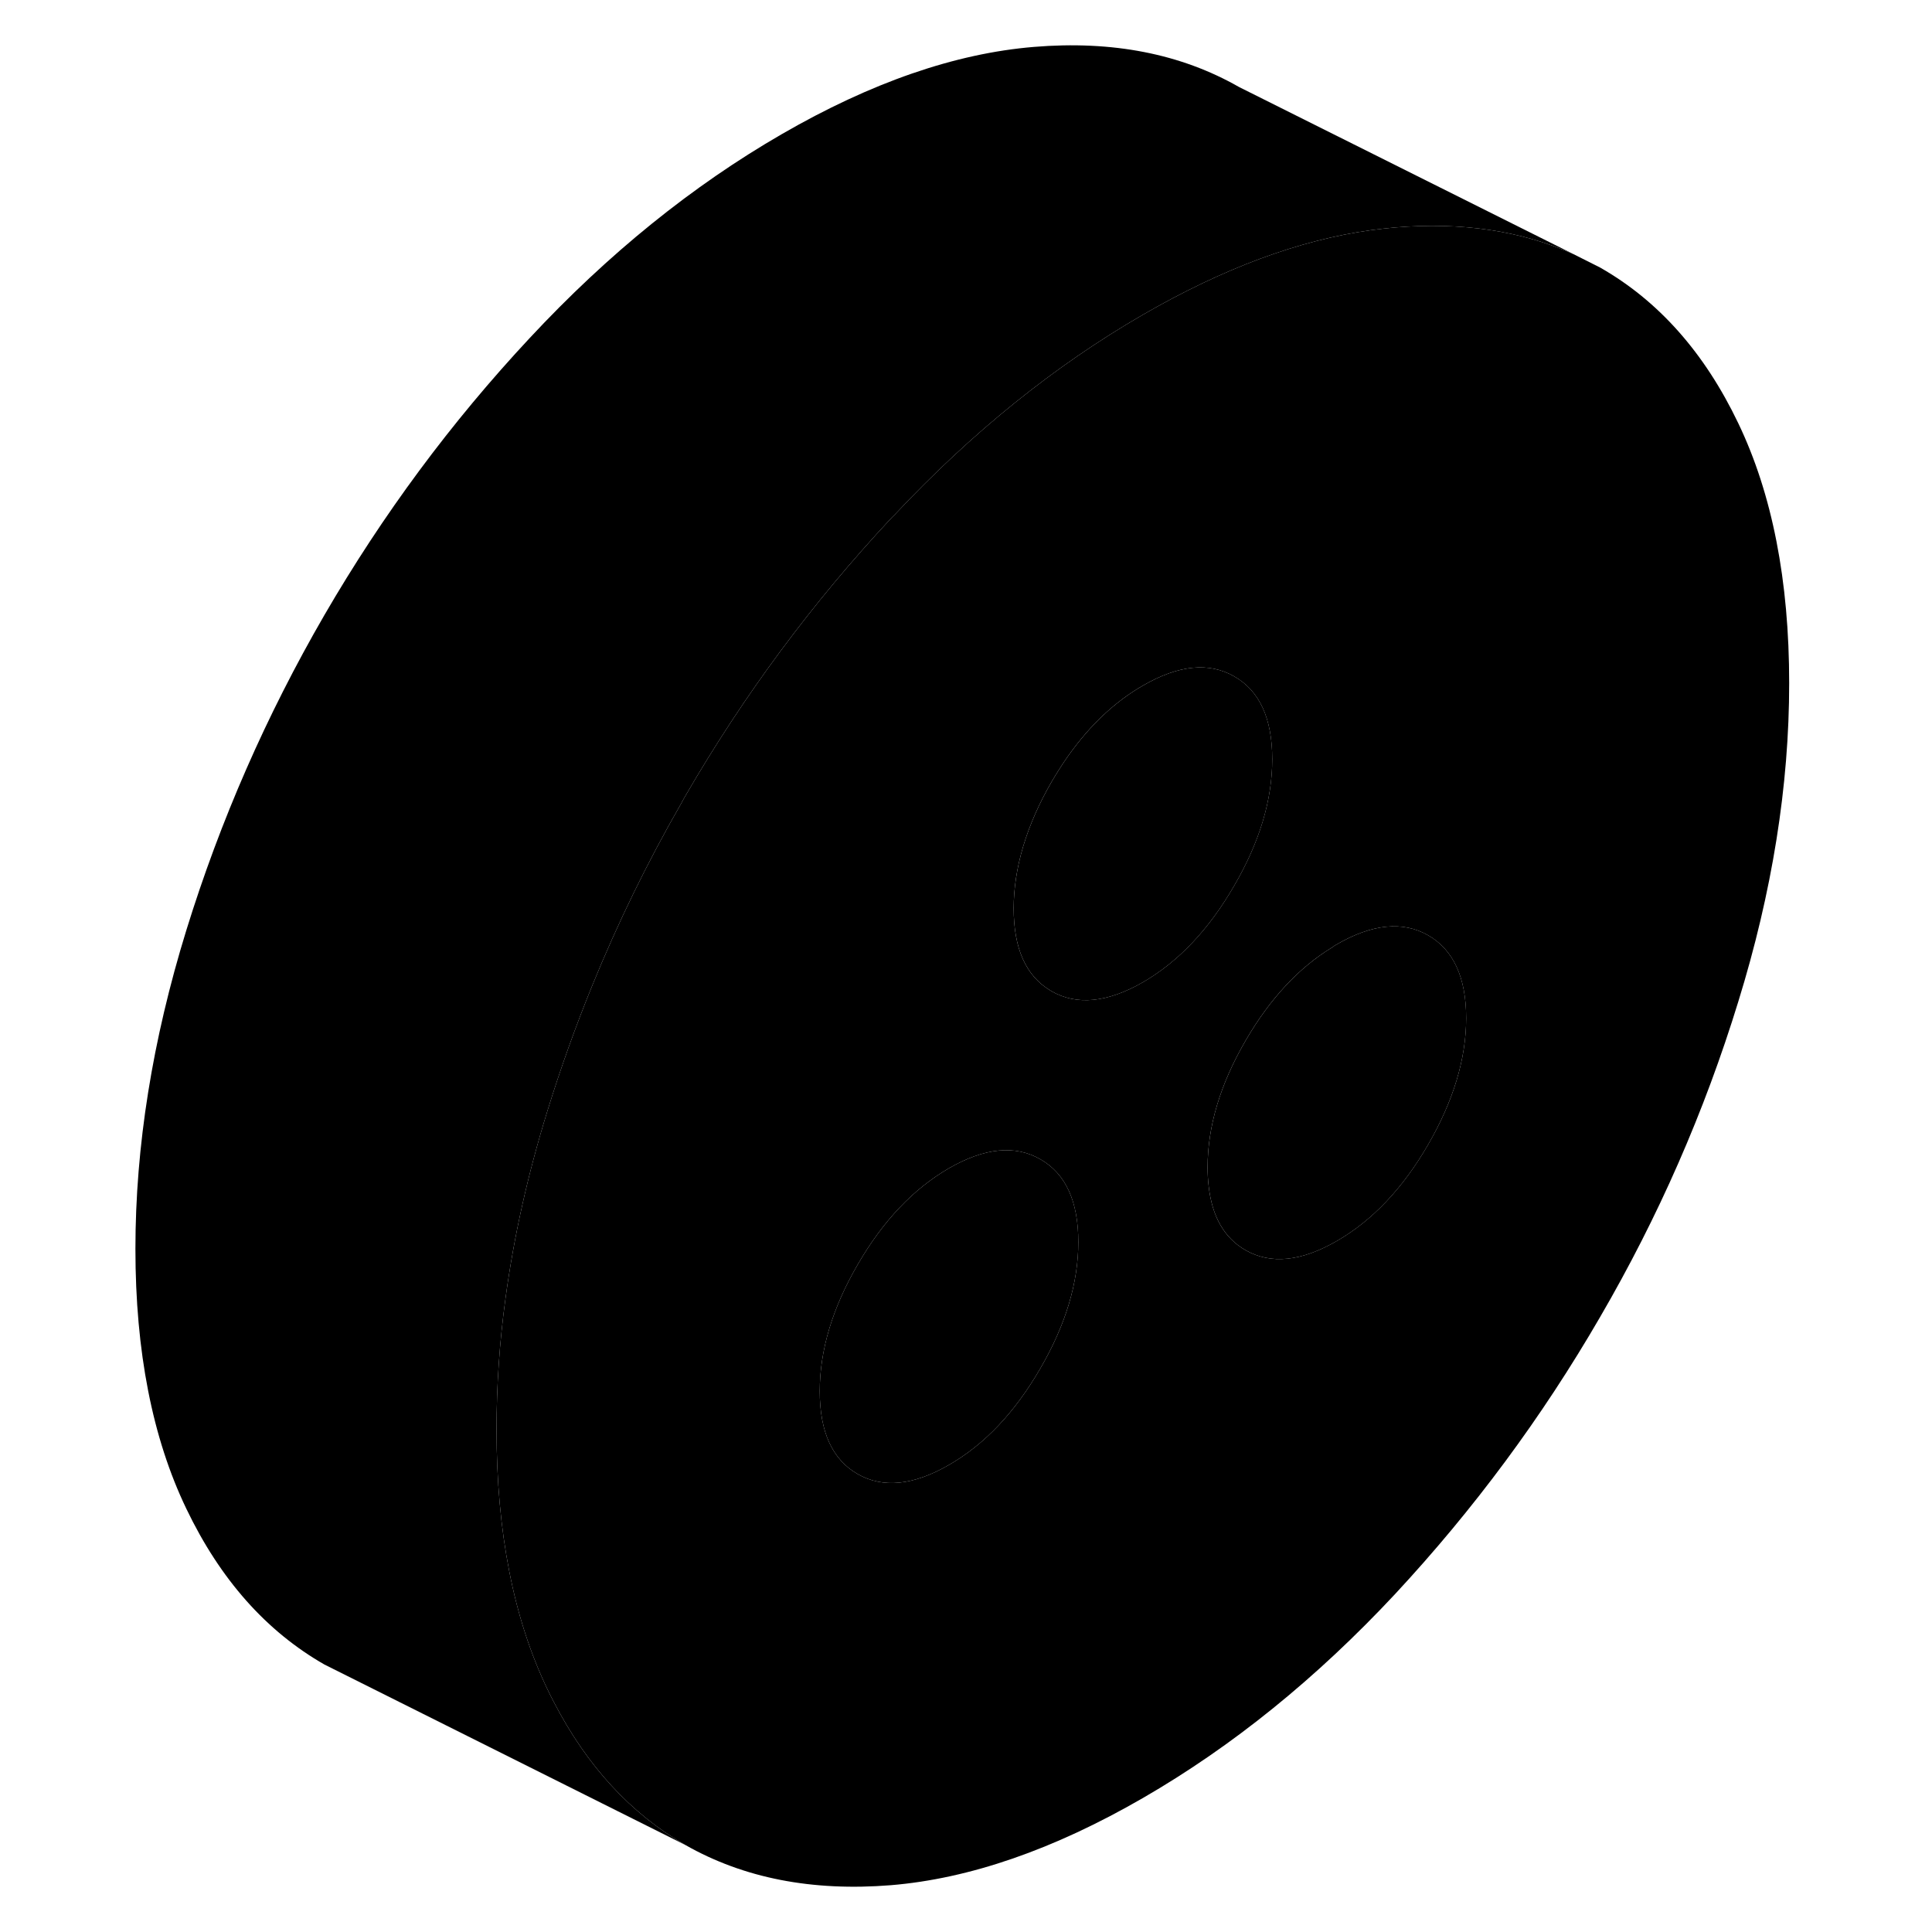 <svg width="24" height="24" viewBox="0 0 96 107" class="pr-icon-iso-duotone-secondary" xmlns="http://www.w3.org/2000/svg" stroke-width="1px" stroke-linecap="round" stroke-linejoin="round">
    <path d="M90.77 23.438C88.9 19.528 86.35 16.658 83.12 14.818L81.65 14.078C78.77 12.788 75.47 12.288 71.76 12.598C71.32 12.638 70.87 12.688 70.42 12.748C66.45 13.298 62.25 14.858 57.8 17.428C52.92 20.248 48.32 23.948 44.03 28.528C43.96 28.588 43.9 28.658 43.84 28.718C39.48 33.388 35.69 38.508 32.47 44.058C32.38 44.218 32.29 44.368 32.21 44.528C30.34 47.778 28.71 51.128 27.31 54.558C26.38 56.838 25.55 59.158 24.82 61.518C23.73 65.038 22.96 68.488 22.5 71.878C22.16 74.348 22 76.778 22 79.168C22 84.848 22.94 89.648 24.82 93.558C24.93 93.798 25.05 94.028 25.17 94.258C27.01 97.818 29.45 100.458 32.47 102.188C35.69 104.018 39.48 104.758 43.84 104.408C48.19 104.048 52.85 102.438 57.8 99.578C62.75 96.718 67.4 92.958 71.76 88.288C76.11 83.608 79.9 78.498 83.12 72.938C86.35 67.388 88.9 61.568 90.77 55.478C92.65 49.398 93.59 43.518 93.59 37.838C93.59 32.158 92.65 27.358 90.77 23.438ZM52.11 75.798C50.71 78.218 49.03 79.998 47.06 81.128C45.09 82.268 43.4 82.438 42 81.638C40.6 80.838 39.9 79.308 39.9 77.048C39.9 74.788 40.6 72.448 42 70.038C43.4 67.618 45.09 65.838 47.06 64.698C49.03 63.568 50.71 63.398 52.11 64.198C53.52 64.998 54.22 66.528 54.22 68.788C54.22 71.048 53.52 73.378 52.11 75.798ZM57.8 54.398C55.83 55.528 54.14 55.698 52.74 54.898C52.71 54.878 52.68 54.868 52.66 54.848C51.31 54.038 50.64 52.518 50.64 50.308C50.64 48.098 51.34 45.718 52.74 43.298C53.04 42.788 53.35 42.298 53.67 41.848C54.87 40.158 56.25 38.858 57.8 37.968C59.77 36.828 61.45 36.658 62.85 37.458C64.26 38.258 64.96 39.788 64.96 42.048C64.96 44.308 64.26 46.638 62.85 49.058C61.45 51.478 59.77 53.258 57.8 54.398ZM73.59 63.398C72.19 65.818 70.5 67.598 68.54 68.728C66.57 69.868 64.88 70.038 63.48 69.238C62.31 68.568 61.63 67.388 61.44 65.698C61.4 65.368 61.38 65.018 61.38 64.648C61.38 62.388 62.08 60.048 63.48 57.638C64.82 55.328 66.42 53.598 68.28 52.468C68.37 52.398 68.45 52.348 68.54 52.298C70.5 51.168 72.19 50.998 73.59 51.798C74.99 52.598 75.7 54.128 75.7 56.388C75.7 58.648 74.99 60.978 73.59 63.398Z" class="pr-icon-iso-duotone-primary-stroke" stroke-linejoin="round"/>
    <path d="M54.221 68.788C54.221 71.038 53.52 73.378 52.11 75.798C50.71 78.218 49.03 79.998 47.06 81.128C45.09 82.268 43.4 82.438 42 81.638C40.6 80.838 39.9 79.308 39.9 77.048C39.9 74.788 40.6 72.448 42 70.038C43.4 67.618 45.09 65.838 47.06 64.698C49.03 63.568 50.71 63.398 52.11 64.198C53.52 64.998 54.221 66.528 54.221 68.788Z" class="pr-icon-iso-duotone-primary-stroke" stroke-linejoin="round"/>
    <path d="M75.701 56.388C75.701 58.638 74.991 60.978 73.591 63.398C72.191 65.818 70.501 67.598 68.541 68.728C66.571 69.868 64.881 70.038 63.481 69.238C62.311 68.568 61.631 67.388 61.441 65.698C61.401 65.368 61.381 65.018 61.381 64.648C61.381 62.388 62.081 60.048 63.481 57.638C64.821 55.328 66.421 53.598 68.281 52.468C68.371 52.398 68.451 52.348 68.541 52.298C70.501 51.168 72.191 50.998 73.591 51.798C74.991 52.598 75.701 54.128 75.701 56.388Z" class="pr-icon-iso-duotone-primary-stroke" stroke-linejoin="round"/>
    <path d="M64.961 42.048C64.961 44.308 64.261 46.638 62.851 49.058C61.451 51.478 59.771 53.258 57.801 54.398C55.831 55.528 54.141 55.698 52.741 54.898C52.711 54.878 52.681 54.868 52.661 54.848C51.311 54.038 50.641 52.518 50.641 50.308C50.641 48.098 51.341 45.718 52.741 43.298C53.041 42.788 53.351 42.298 53.671 41.848C54.871 40.158 56.251 38.858 57.801 37.968C59.771 36.828 61.451 36.658 62.851 37.458C64.261 38.258 64.961 39.788 64.961 42.048Z" class="pr-icon-iso-duotone-primary-stroke" stroke-linejoin="round"/>
    <path d="M81.65 14.078C78.77 12.788 75.47 12.288 71.76 12.598C71.32 12.638 70.87 12.688 70.42 12.748C66.45 13.298 62.25 14.858 57.8 17.428C52.92 20.248 48.32 23.948 44.03 28.528C43.96 28.588 43.9 28.658 43.84 28.718C39.48 33.388 35.69 38.508 32.47 44.058C32.38 44.218 32.29 44.368 32.21 44.528C30.34 47.778 28.71 51.128 27.31 54.558C26.38 56.838 25.55 59.158 24.82 61.518C23.73 65.038 22.96 68.488 22.5 71.878C22.16 74.348 22 76.778 22 79.168C22 84.848 22.94 89.648 24.82 93.558C24.93 93.798 25.05 94.028 25.17 94.258C27.01 97.818 29.45 100.458 32.47 102.188L12.47 92.188C9.25 90.348 6.7 87.478 4.82 83.558C2.94 79.648 2 74.848 2 69.168C2 63.488 2.94 57.608 4.82 51.518C6.7 45.438 9.25 39.618 12.47 34.058C15.69 28.508 19.48 23.388 23.84 18.718C28.19 14.048 32.85 10.288 37.8 7.428C42.75 4.568 47.4 2.958 51.76 2.598C56.11 2.238 59.9 2.978 63.12 4.818L81.65 14.078Z" class="pr-icon-iso-duotone-primary-stroke" stroke-linejoin="round"/>
</svg>